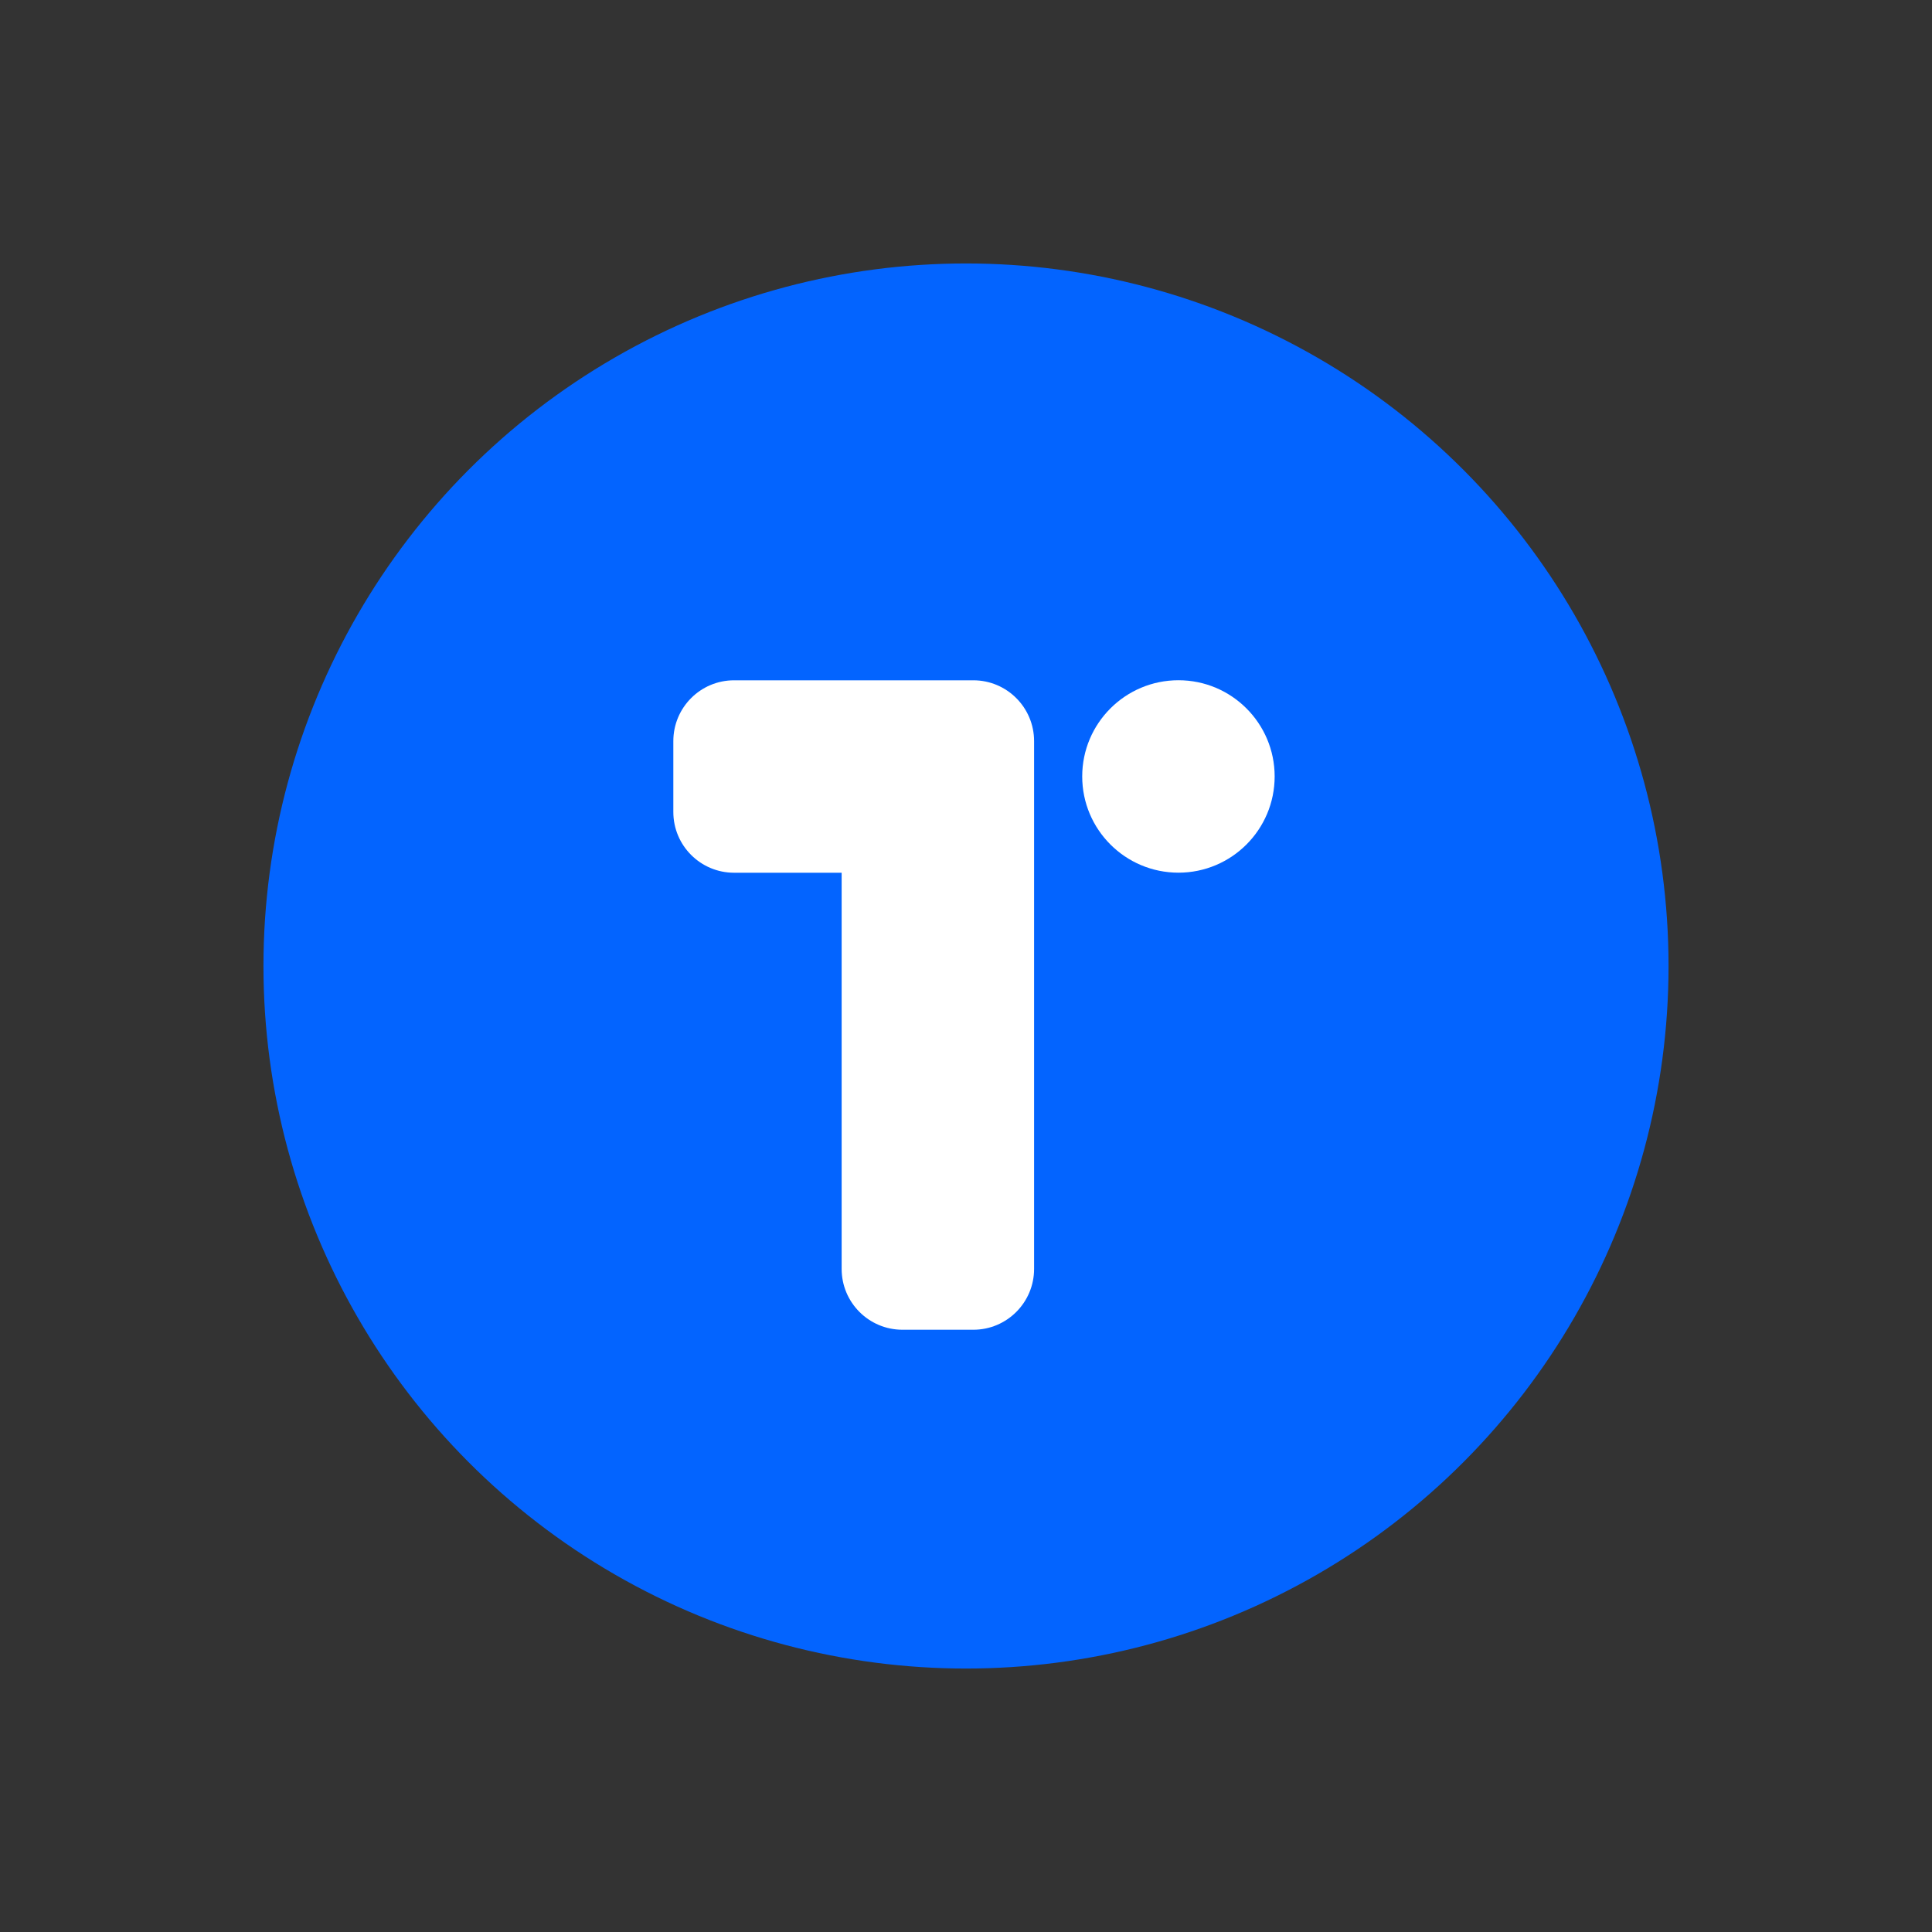 <svg width="33" height="33" viewBox="0 0 33 33" fill="none" xmlns="http://www.w3.org/2000/svg">
<rect x="0" y="0" width="33" height="33" fill="#333333" stroke="none"/>
<circle cx="16.5" cy="16.5" r="12" fill="#0364FF"/>
<path fill-rule="evenodd" clip-rule="evenodd" d="M12.539 11.62C11.965 11.62 11.501 12.085 11.501 12.659V13.869C11.501 14.442 11.965 14.907 12.539 14.907H14.376V21.674C14.376 22.248 14.841 22.713 15.415 22.713H16.625C17.198 22.713 17.663 22.248 17.663 21.674V13.877C17.663 13.874 17.663 13.871 17.663 13.869V12.659C17.663 12.085 17.198 11.62 16.625 11.62H15.415H12.539Z" fill="white"/>
<path d="M20.129 14.906C21.036 14.906 21.772 14.17 21.772 13.262C21.772 12.355 21.036 11.619 20.129 11.619C19.221 11.619 18.485 12.355 18.485 13.262C18.485 14.17 19.221 14.906 20.129 14.906Z" fill="white"/>
</svg>
